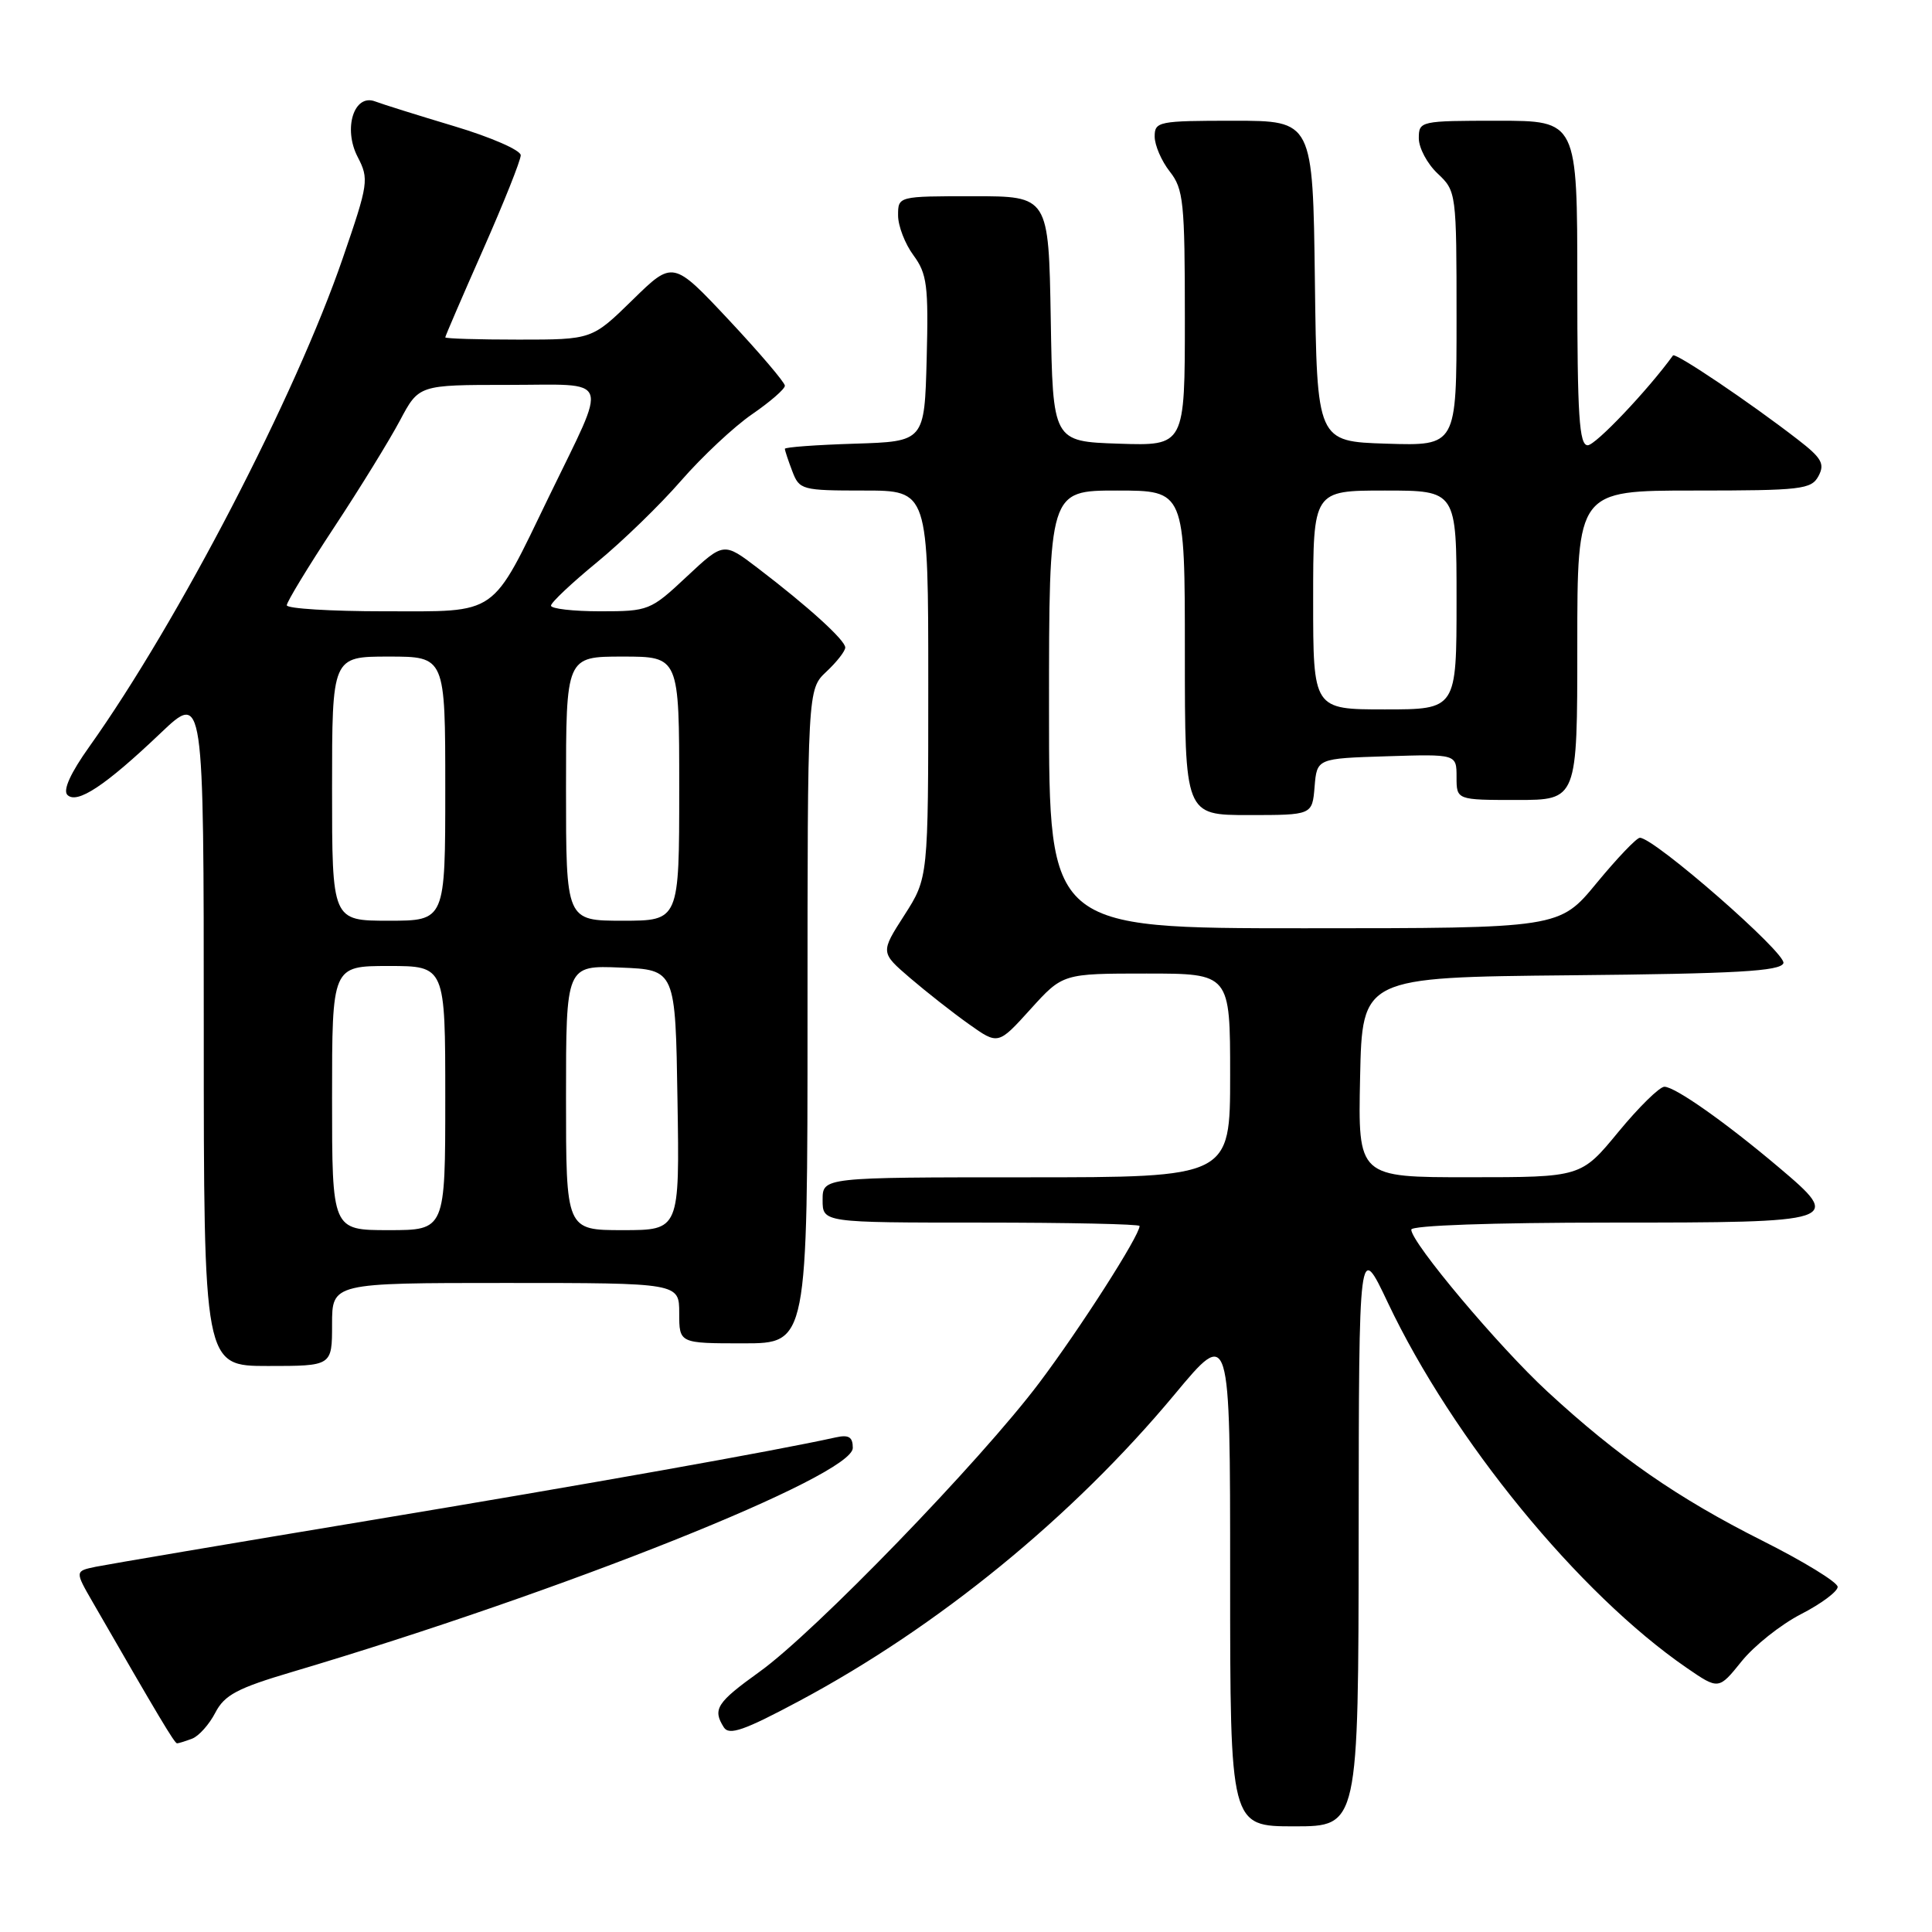 <?xml version="1.0" encoding="UTF-8" standalone="no"?>
<!DOCTYPE svg PUBLIC "-//W3C//DTD SVG 1.1//EN" "http://www.w3.org/Graphics/SVG/1.1/DTD/svg11.dtd" >
<svg xmlns="http://www.w3.org/2000/svg" xmlns:xlink="http://www.w3.org/1999/xlink" version="1.1" viewBox="0 0 256 256">
 <g >
 <path fill="currentColor"
d=" M 180.03 203.25 C 180.06 164.50 180.06 164.50 183.91 172.64 C 192.52 190.78 209.19 211.15 223.48 220.99 C 227.73 223.91 227.73 223.91 230.76 220.15 C 232.43 218.07 235.98 215.25 238.65 213.88 C 241.32 212.51 243.50 210.88 243.50 210.27 C 243.50 209.66 239.00 206.90 233.50 204.14 C 222.27 198.49 214.41 193.04 205.04 184.39 C 198.58 178.43 187.00 164.65 187.00 162.93 C 187.00 162.38 197.70 162.00 213.39 162.00 C 243.89 162.00 244.24 161.89 235.70 154.68 C 228.64 148.71 221.95 144.00 220.54 144.00 C 219.90 144.00 217.15 146.70 214.44 149.99 C 209.50 155.99 209.50 155.99 194.72 155.99 C 179.94 156.00 179.94 156.00 180.22 142.75 C 180.50 129.50 180.50 129.50 208.15 129.23 C 230.13 129.02 235.90 128.69 236.31 127.63 C 236.79 126.38 219.18 110.99 217.29 111.01 C 216.86 111.01 214.28 113.71 211.56 117.01 C 206.63 123.00 206.63 123.00 172.81 123.00 C 139.00 123.00 139.00 123.00 139.00 94.00 C 139.00 65.00 139.00 65.00 148.00 65.00 C 157.00 65.00 157.00 65.00 157.00 86.50 C 157.00 108.00 157.00 108.00 165.44 108.00 C 173.88 108.00 173.88 108.00 174.19 104.25 C 174.50 100.50 174.50 100.50 183.75 100.21 C 193.00 99.92 193.00 99.92 193.00 102.96 C 193.00 106.00 193.00 106.00 201.00 106.00 C 209.00 106.00 209.00 106.00 209.00 85.50 C 209.00 65.00 209.00 65.00 224.46 65.00 C 238.70 65.00 240.01 64.85 240.96 63.08 C 241.82 61.47 241.39 60.69 238.24 58.26 C 231.93 53.37 221.99 46.67 221.68 47.10 C 218.34 51.71 211.42 59.00 210.38 59.00 C 209.25 59.00 209.00 55.10 209.00 37.50 C 209.00 16.00 209.00 16.00 198.50 16.00 C 188.18 16.00 188.00 16.04 188.00 18.33 C 188.00 19.60 189.12 21.71 190.50 23.00 C 192.97 25.33 193.00 25.52 193.00 42.21 C 193.00 59.08 193.00 59.08 183.75 58.79 C 174.50 58.50 174.50 58.50 174.23 37.25 C 173.96 16.00 173.96 16.00 163.48 16.00 C 153.51 16.00 153.00 16.10 153.00 18.09 C 153.00 19.24 153.90 21.33 155.00 22.73 C 156.82 25.04 157.00 26.78 157.00 42.17 C 157.00 59.08 157.00 59.08 148.25 58.79 C 139.50 58.50 139.50 58.50 139.23 42.25 C 138.95 26.00 138.95 26.00 128.98 26.00 C 119.00 26.00 119.00 26.00 119.00 28.54 C 119.00 29.94 119.92 32.32 121.04 33.83 C 122.84 36.28 123.04 37.83 122.79 47.54 C 122.50 58.50 122.50 58.50 113.25 58.79 C 108.16 58.95 104.00 59.25 104.00 59.47 C 104.00 59.69 104.44 61.02 104.98 62.43 C 105.92 64.91 106.24 65.00 114.48 65.00 C 123.00 65.00 123.00 65.00 123.00 90.66 C 123.00 116.32 123.00 116.32 119.83 121.27 C 116.66 126.21 116.66 126.21 120.58 129.58 C 122.74 131.43 126.25 134.19 128.38 135.70 C 132.26 138.46 132.26 138.46 136.54 133.73 C 140.82 129.00 140.82 129.00 151.91 129.00 C 163.00 129.00 163.00 129.00 163.00 142.50 C 163.00 156.00 163.00 156.00 136.00 156.00 C 109.00 156.00 109.00 156.00 109.00 159.00 C 109.00 162.00 109.00 162.00 130.00 162.00 C 141.55 162.00 151.00 162.20 151.00 162.45 C 151.00 163.73 143.12 176.04 137.70 183.24 C 129.87 193.64 107.94 216.29 100.64 221.52 C 94.96 225.60 94.39 226.48 95.91 228.88 C 96.61 229.99 98.61 229.29 105.92 225.38 C 124.30 215.56 142.13 201.00 155.64 184.77 C 163.00 175.92 163.00 175.92 163.00 208.96 C 163.00 242.00 163.00 242.00 171.50 242.00 C 180.00 242.00 180.00 242.00 180.03 203.25 Z  M 25.46 230.38 C 26.35 230.04 27.73 228.49 28.53 226.94 C 29.75 224.59 31.44 223.69 38.74 221.53 C 74.65 210.87 113.00 195.55 113.00 191.86 C 113.00 190.41 112.47 190.08 110.75 190.46 C 102.73 192.24 77.84 196.67 49.00 201.46 C 30.57 204.52 14.24 207.29 12.71 207.60 C 9.91 208.18 9.91 208.18 12.31 212.34 C 21.04 227.50 23.13 231.00 23.46 231.00 C 23.67 231.00 24.56 230.72 25.46 230.38 Z  M 44.00 175.50 C 44.00 170.00 44.00 170.00 67.00 170.00 C 90.00 170.00 90.00 170.00 90.00 174.00 C 90.00 178.00 90.00 178.00 98.50 178.00 C 107.00 178.00 107.00 178.00 107.00 134.67 C 107.00 91.35 107.00 91.35 109.50 89.00 C 110.88 87.71 112.00 86.27 112.00 85.80 C 112.00 84.83 107.10 80.38 100.39 75.26 C 95.89 71.83 95.89 71.83 90.99 76.41 C 86.20 80.90 85.94 81.00 79.54 81.00 C 75.94 81.00 73.00 80.66 73.01 80.25 C 73.01 79.84 75.76 77.25 79.11 74.50 C 82.46 71.75 87.47 66.89 90.24 63.70 C 93.02 60.51 97.24 56.55 99.64 54.90 C 102.04 53.25 104.00 51.55 104.00 51.11 C 104.00 50.68 100.66 46.76 96.59 42.41 C 89.17 34.50 89.17 34.50 83.81 39.75 C 78.44 45.00 78.44 45.00 68.72 45.00 C 63.37 45.00 59.00 44.87 59.00 44.70 C 59.00 44.54 61.25 39.32 64.00 33.10 C 66.75 26.88 69.00 21.24 69.00 20.57 C 69.00 19.90 65.03 18.17 60.18 16.72 C 55.34 15.27 50.62 13.79 49.71 13.44 C 46.91 12.37 45.44 17.03 47.39 20.79 C 48.91 23.73 48.83 24.30 45.43 34.18 C 39.17 52.42 23.64 82.34 11.84 98.93 C 9.35 102.42 8.31 104.71 8.93 105.33 C 10.20 106.60 13.96 104.11 21.25 97.17 C 27.00 91.70 27.00 91.70 27.00 136.35 C 27.00 181.00 27.00 181.00 35.50 181.00 C 44.00 181.00 44.00 181.00 44.00 175.50 Z  M 174.00 79.50 C 174.00 65.00 174.00 65.00 183.50 65.00 C 193.00 65.00 193.00 65.00 193.00 79.50 C 193.00 94.00 193.00 94.00 183.50 94.00 C 174.00 94.00 174.00 94.00 174.00 79.50 Z  M 44.00 145.50 C 44.00 128.00 44.00 128.00 51.50 128.00 C 59.00 128.00 59.00 128.00 59.00 145.50 C 59.00 163.00 59.00 163.00 51.50 163.00 C 44.00 163.00 44.00 163.00 44.00 145.50 Z  M 75.00 145.46 C 75.00 127.91 75.00 127.91 82.25 128.21 C 89.50 128.50 89.50 128.50 89.77 145.75 C 90.05 163.00 90.05 163.00 82.52 163.00 C 75.00 163.00 75.00 163.00 75.00 145.46 Z  M 44.00 104.50 C 44.00 87.00 44.00 87.00 51.50 87.00 C 59.00 87.00 59.00 87.00 59.00 104.50 C 59.00 122.00 59.00 122.00 51.50 122.00 C 44.00 122.00 44.00 122.00 44.00 104.50 Z  M 75.00 104.50 C 75.00 87.00 75.00 87.00 82.50 87.00 C 90.00 87.00 90.00 87.00 90.00 104.50 C 90.00 122.00 90.00 122.00 82.50 122.00 C 75.00 122.00 75.00 122.00 75.00 104.50 Z  M 38.00 80.20 C 38.00 79.76 40.81 75.13 44.25 69.91 C 47.69 64.70 51.62 58.31 53.00 55.71 C 55.50 51.00 55.50 51.00 67.32 51.00 C 81.18 51.00 80.63 49.52 72.78 65.72 C 64.96 81.86 66.20 81.00 50.93 81.00 C 43.82 81.00 38.00 80.64 38.00 80.20 Z "/>
</g>
</svg>
